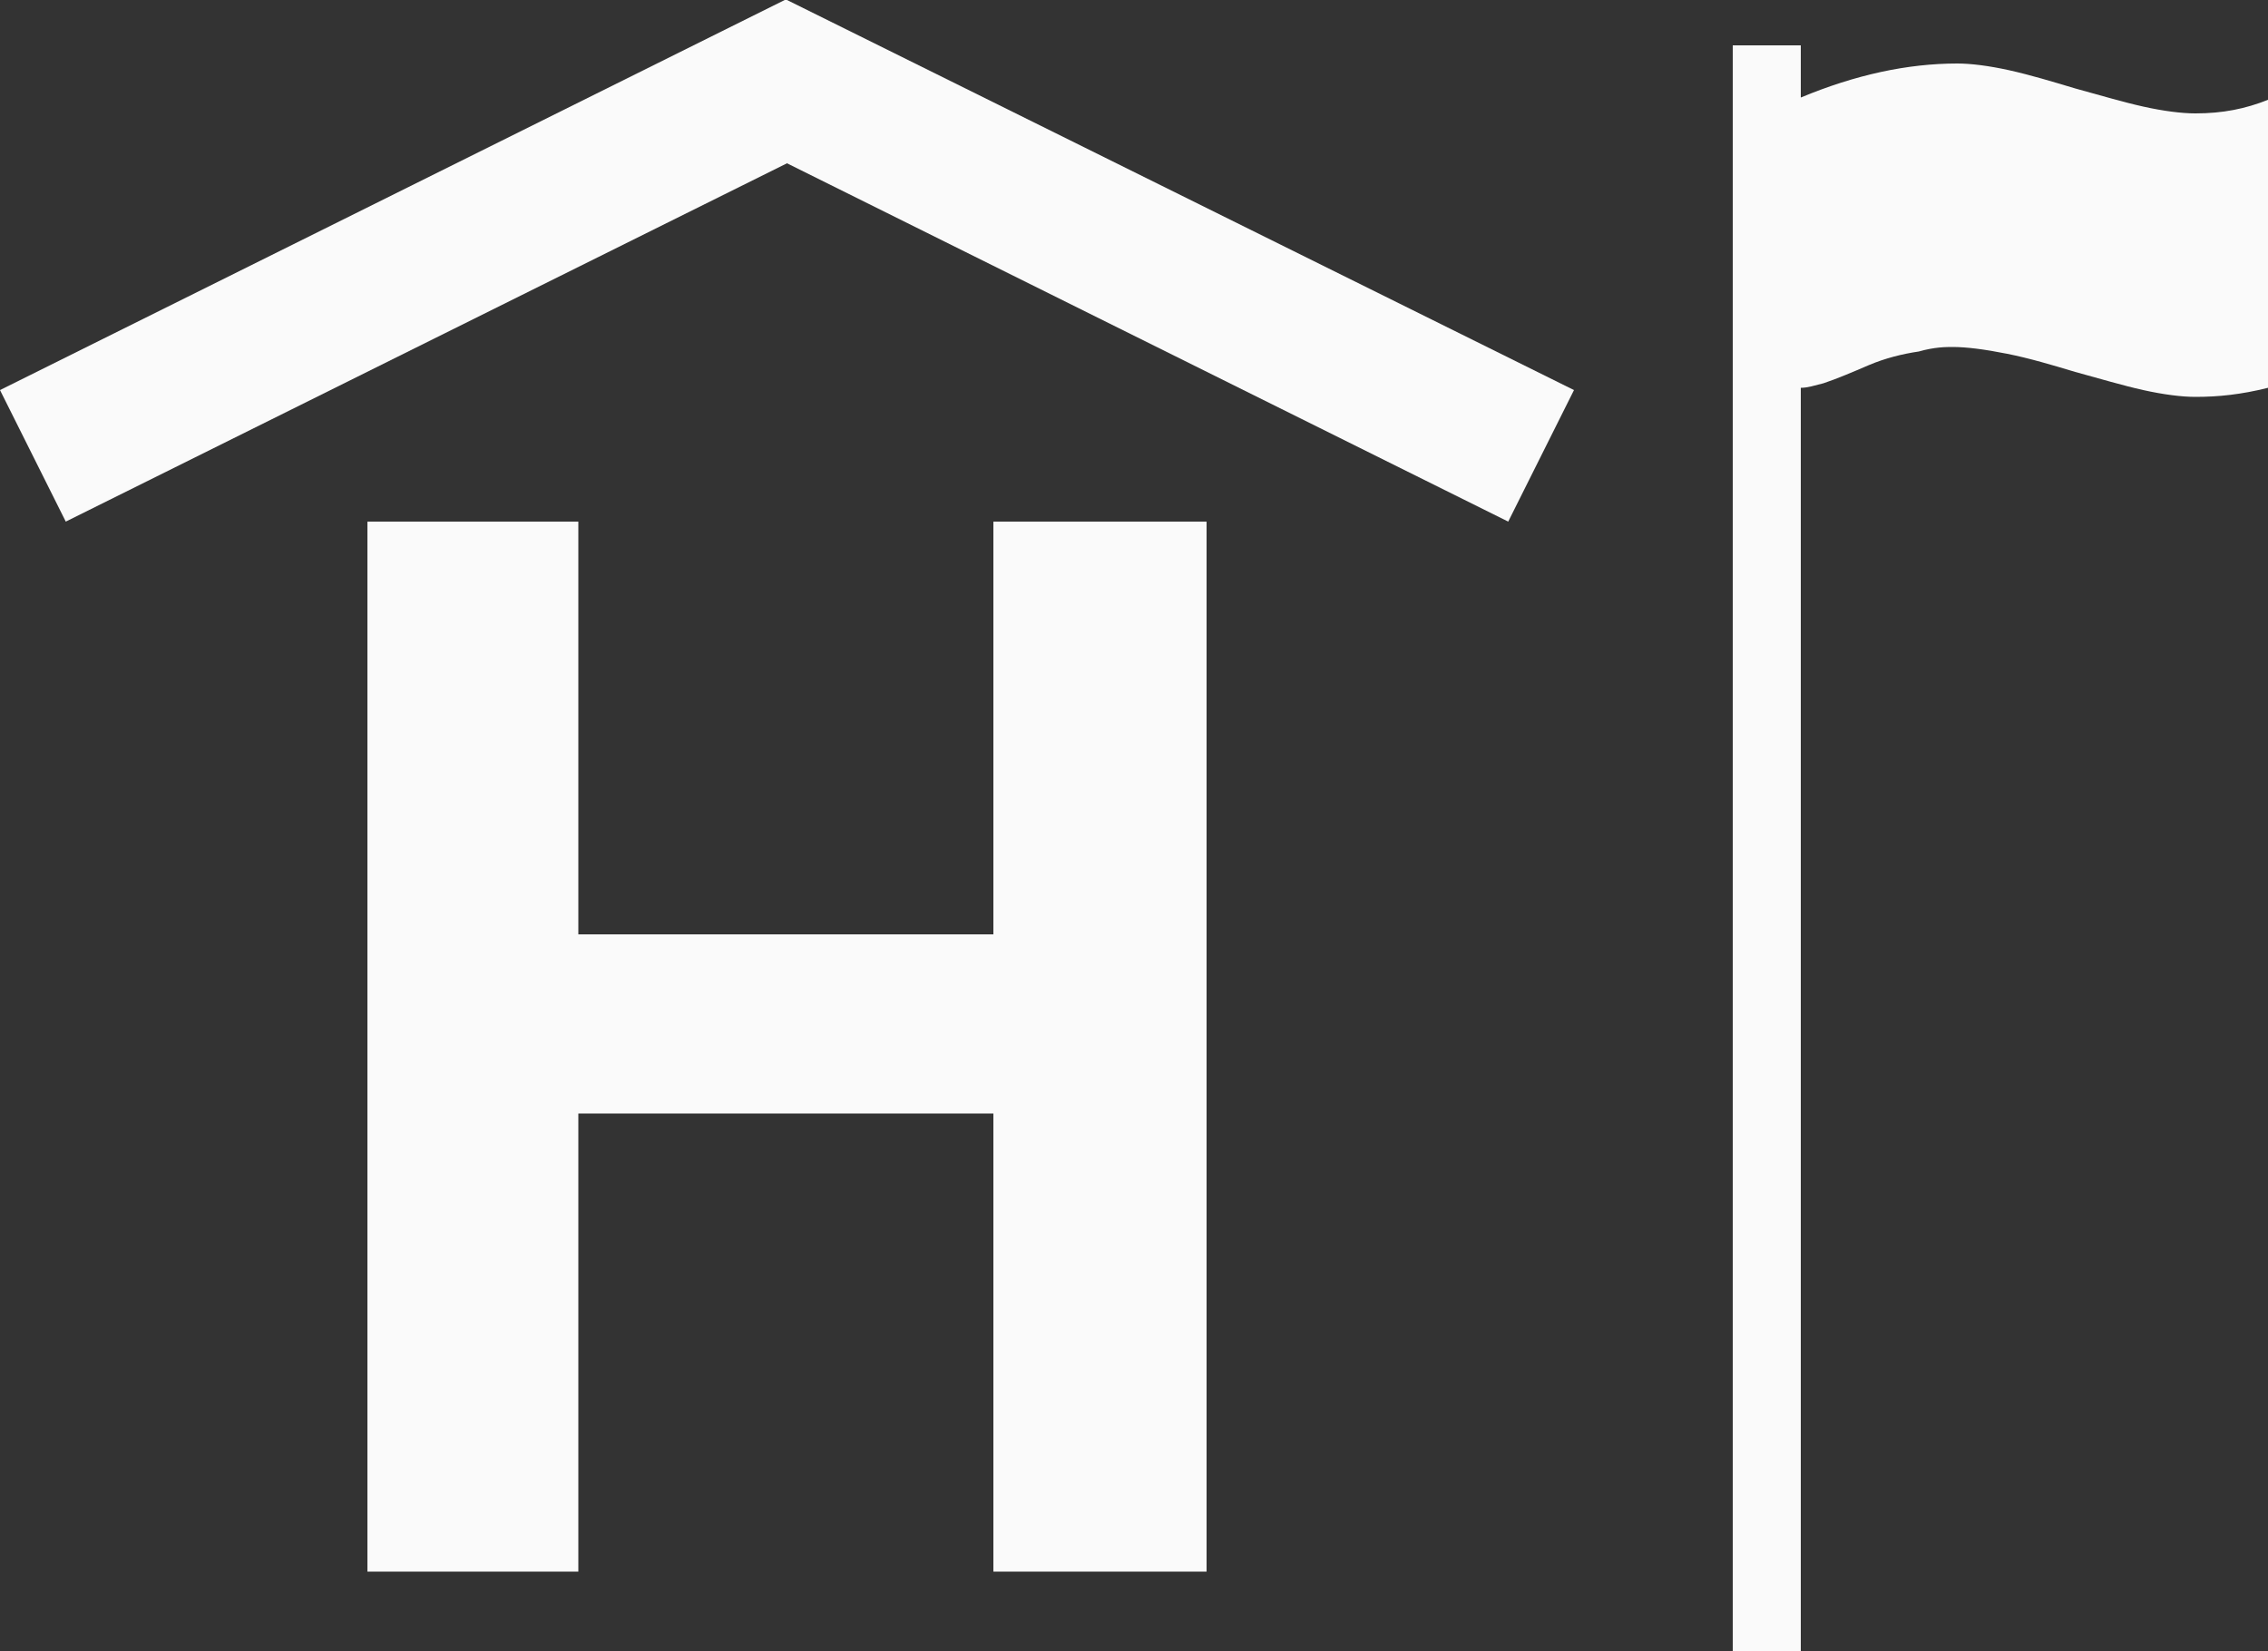 <?xml version="1.0" encoding="utf-8"?>
<!-- Generator: Adobe Illustrator 19.1.0, SVG Export Plug-In . SVG Version: 6.00 Build 0)  -->
<svg version="1.1" id="Layer_1" xmlns="http://www.w3.org/2000/svg" xmlns:xlink="http://www.w3.org/1999/xlink" x="0px" y="0px"
	 viewBox="-20 35 100 72.8" style="enable-background:new -20 35 100 72.8;" xml:space="preserve">
<rect x="-20" y="35" width="100" height="72.8" fill="#333333" stroke="none"/>
<style type="text/css">
	.st0{fill:#FAFAFA;}
</style>
<polygon class="st0" points="46.5,58 14.7,42.2 -17.1,58 -20,52.2 14.6,35 14.6,35 14.7,35 14.7,35 14.7,35 49.4,52.2 "/>
<g>
	<polygon class="st0" points="5.5,104.3 5.5,84.1 23.8,84.1 23.8,104.3 33.2,104.3 33.2,58 23.8,58 23.8,76.2 5.5,76.2 5.5,58 
		-3.8,58 -3.8,104.3 	"/>
</g>
<path class="st0" d="M76.8,40c-0.6,0-1.4-0.1-2.3-0.3c-0.9-0.2-1.9-0.5-3-0.8c-1-0.3-2-0.6-2.9-0.8c-0.9-0.2-1.7-0.3-2.3-0.3
	c-2.2,0-4.5,0.5-6.9,1.5v-2.3h-3v70.8h3V52.1c0.3,0,0.6-0.1,1-0.2c0.6-0.2,1.3-0.5,2-0.8c0.7-0.3,1.5-0.5,2.2-0.6
	c0.7-0.2,1.2-0.2,1.5-0.2c0.6,0,1.4,0.1,2.4,0.3c1,0.2,2,0.5,3,0.8c1.1,0.3,2.1,0.6,3,0.8c0.9,0.2,1.7,0.3,2.3,0.3
	c1,0,2-0.1,3.2-0.4V39.4C79,39.8,78,40,76.8,40z"/>
</svg>
